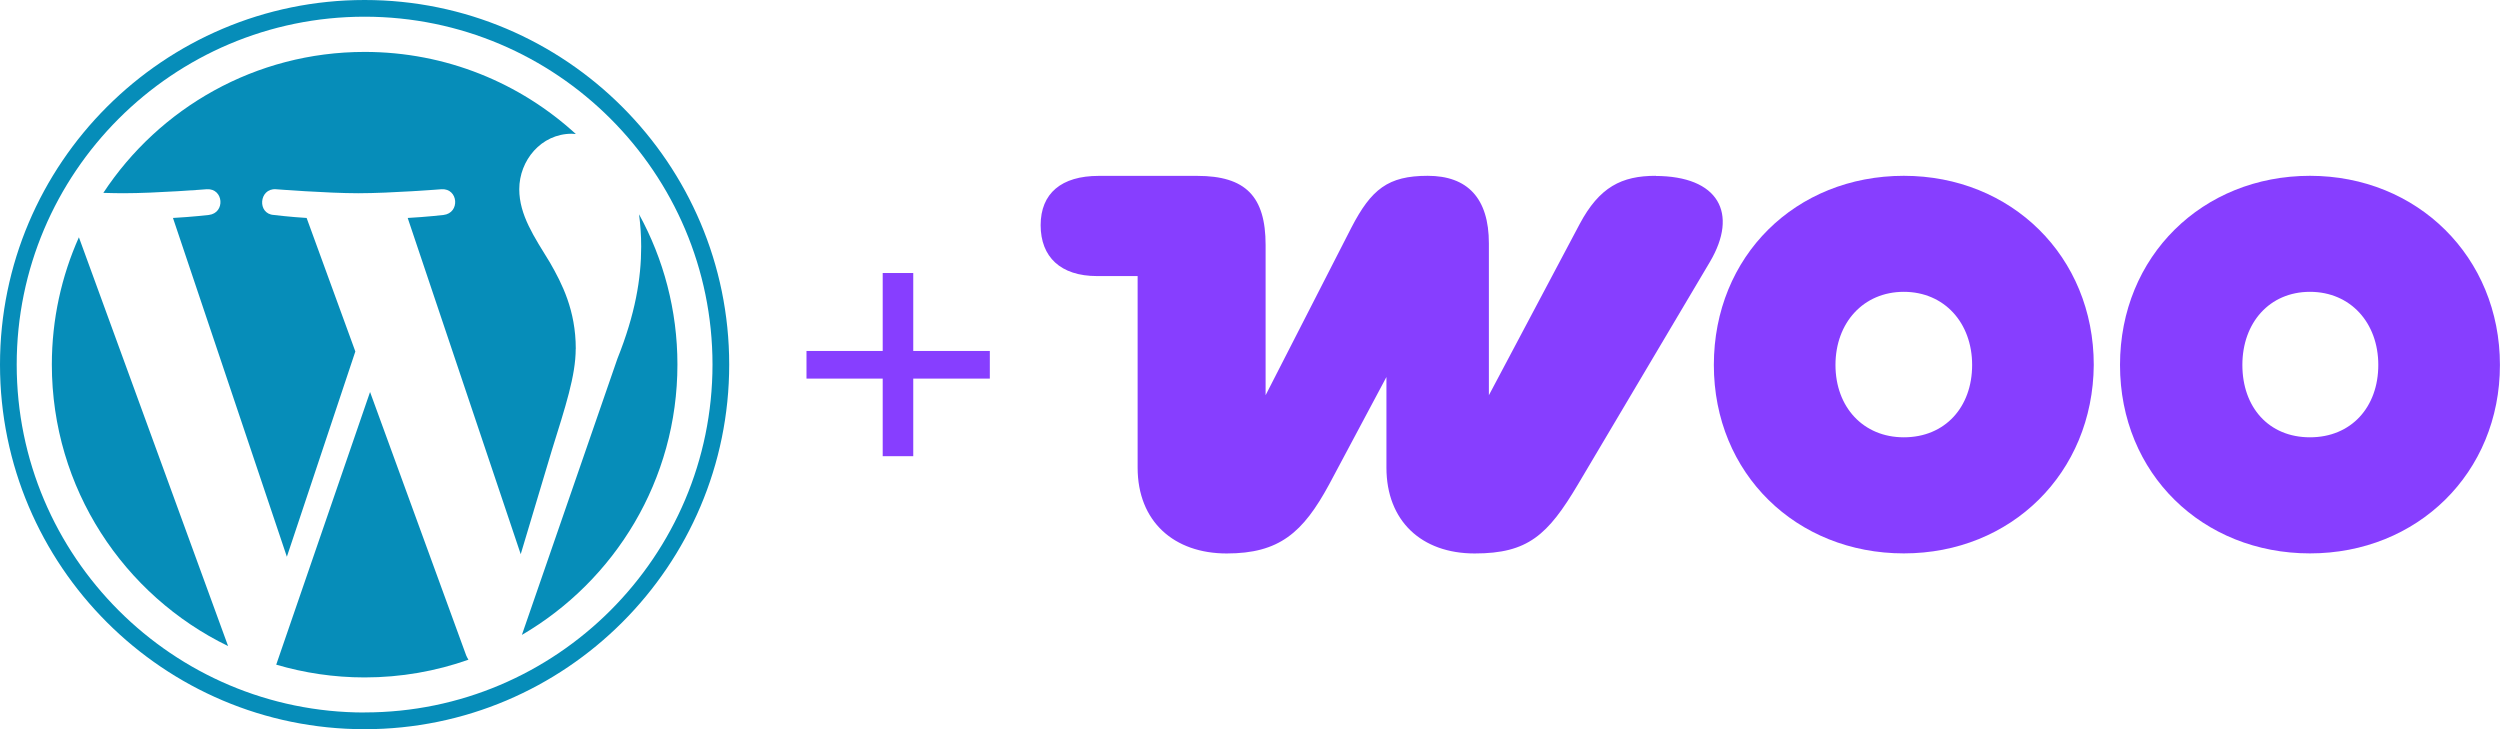 <?xml version="1.0" encoding="UTF-8"?>
<svg id="Layer_1" data-name="Layer 1" xmlns="http://www.w3.org/2000/svg" viewBox="0 0 342.84 100">
  <defs>
    <style>
      .cls-1 {
        fill-rule: evenodd;
      }

      .cls-1, .cls-2 {
        fill: #873eff;
      }

      .cls-3 {
        fill: #068db9;
      }
    </style>
  </defs>
  <g>
    <path class="cls-1" d="M227.07,24.11c-4.69,0-7.74,1.53-10.46,6.65l-12.43,23.44v-20.82c0-6.21-2.94-9.27-8.39-9.27s-7.74,1.85-10.46,7.09l-11.77,23v-20.6c0-6.65-2.73-9.48-9.37-9.48h-13.52c-5.12,0-7.96,2.4-7.96,6.76s2.73,6.98,7.74,6.98h5.56v26.27c0,7.41,5.01,11.77,12.21,11.77s10.46-2.83,14.06-9.48l7.85-14.72v12.43c0,7.3,4.8,11.77,12.1,11.77s10.03-2.51,14.17-9.48l18.1-30.52c3.92-6.65,1.2-11.77-7.52-11.77h.11Z"/>
    <path class="cls-1" d="M261.08,24.11c-14.83,0-26.05,11.01-26.05,25.94s11.34,25.84,26.05,25.84,25.94-11.01,26.05-25.84c0-14.93-11.34-25.94-26.05-25.94ZM261.08,59.97c-5.56,0-9.37-4.14-9.37-9.92s3.82-10.03,9.37-10.03,9.37,4.25,9.37,10.03-3.71,9.92-9.37,9.92Z"/>
    <path class="cls-1" d="M316.78,24.11c-14.72,0-26.05,11.01-26.05,25.94s11.34,25.84,26.05,25.84,26.05-11.01,26.05-25.84-11.34-25.94-26.05-25.94ZM316.78,59.97c-5.67,0-9.27-4.14-9.27-9.92s3.71-10.03,9.27-10.03,9.37,4.25,9.37,10.03-3.71,9.92-9.37,9.92Z"/>
  </g>
  <g id="logo-wp-wordpress">
    <g>
      <path class="cls-3" d="M7.11,50c0,16.98,9.87,31.65,24.17,38.6L10.82,32.54c-2.38,5.33-3.71,11.24-3.71,17.46Z"/>
      <path class="cls-3" d="M78.96,47.84c0-5.3-1.9-8.97-3.54-11.83-2.17-3.54-4.21-6.53-4.21-10.06,0-3.94,2.99-7.61,7.2-7.61.19,0,.37.02.56.04-7.63-6.99-17.8-11.26-28.96-11.26-14.98,0-28.17,7.69-35.84,19.33,1.01.03,1.96.05,2.76.05,4.49,0,11.43-.55,11.43-.55,2.31-.14,2.58,3.26.27,3.53,0,0-2.32.27-4.91.41l15.62,46.46,9.39-28.15-6.68-18.31c-2.31-.14-4.5-.41-4.5-.41-2.31-.14-2.04-3.67.27-3.53,0,0,7.08.55,11.3.55,4.48,0,11.43-.55,11.43-.55,2.31-.14,2.58,3.26.27,3.53,0,0-2.33.27-4.91.41l15.5,46.11,4.28-14.29c1.85-5.94,3.26-10.2,3.26-13.87Z"/>
      <path class="cls-3" d="M50.75,53.75l-12.87,37.4c3.84,1.13,7.91,1.75,12.12,1.75,5,0,9.79-.86,14.24-2.43-.11-.18-.22-.38-.31-.59l-13.18-36.12Z"/>
      <path class="cls-3" d="M87.64,29.42c.18,1.37.29,2.83.29,4.41,0,4.35-.81,9.24-3.26,15.36l-13.1,37.88c12.75-7.44,21.33-21.25,21.33-37.08,0-7.46-1.91-14.47-5.25-20.58Z"/>
      <path class="cls-3" d="M50,0C22.43,0,0,22.43,0,50s22.43,50,50,50,50-22.43,50-50S77.57,0,50,0ZM50,97.71c-26.31,0-47.71-21.4-47.71-47.71S23.69,2.29,50,2.29s47.71,21.4,47.71,47.7-21.4,47.71-47.71,47.71Z"/>
    </g>
  </g>
  <path class="cls-2" d="M135.74,51.92h-10.5v10.64h-4.19v-10.64h-10.45v-3.79h10.45v-10.69h4.19v10.69h10.5v3.79Z"/>
</svg>